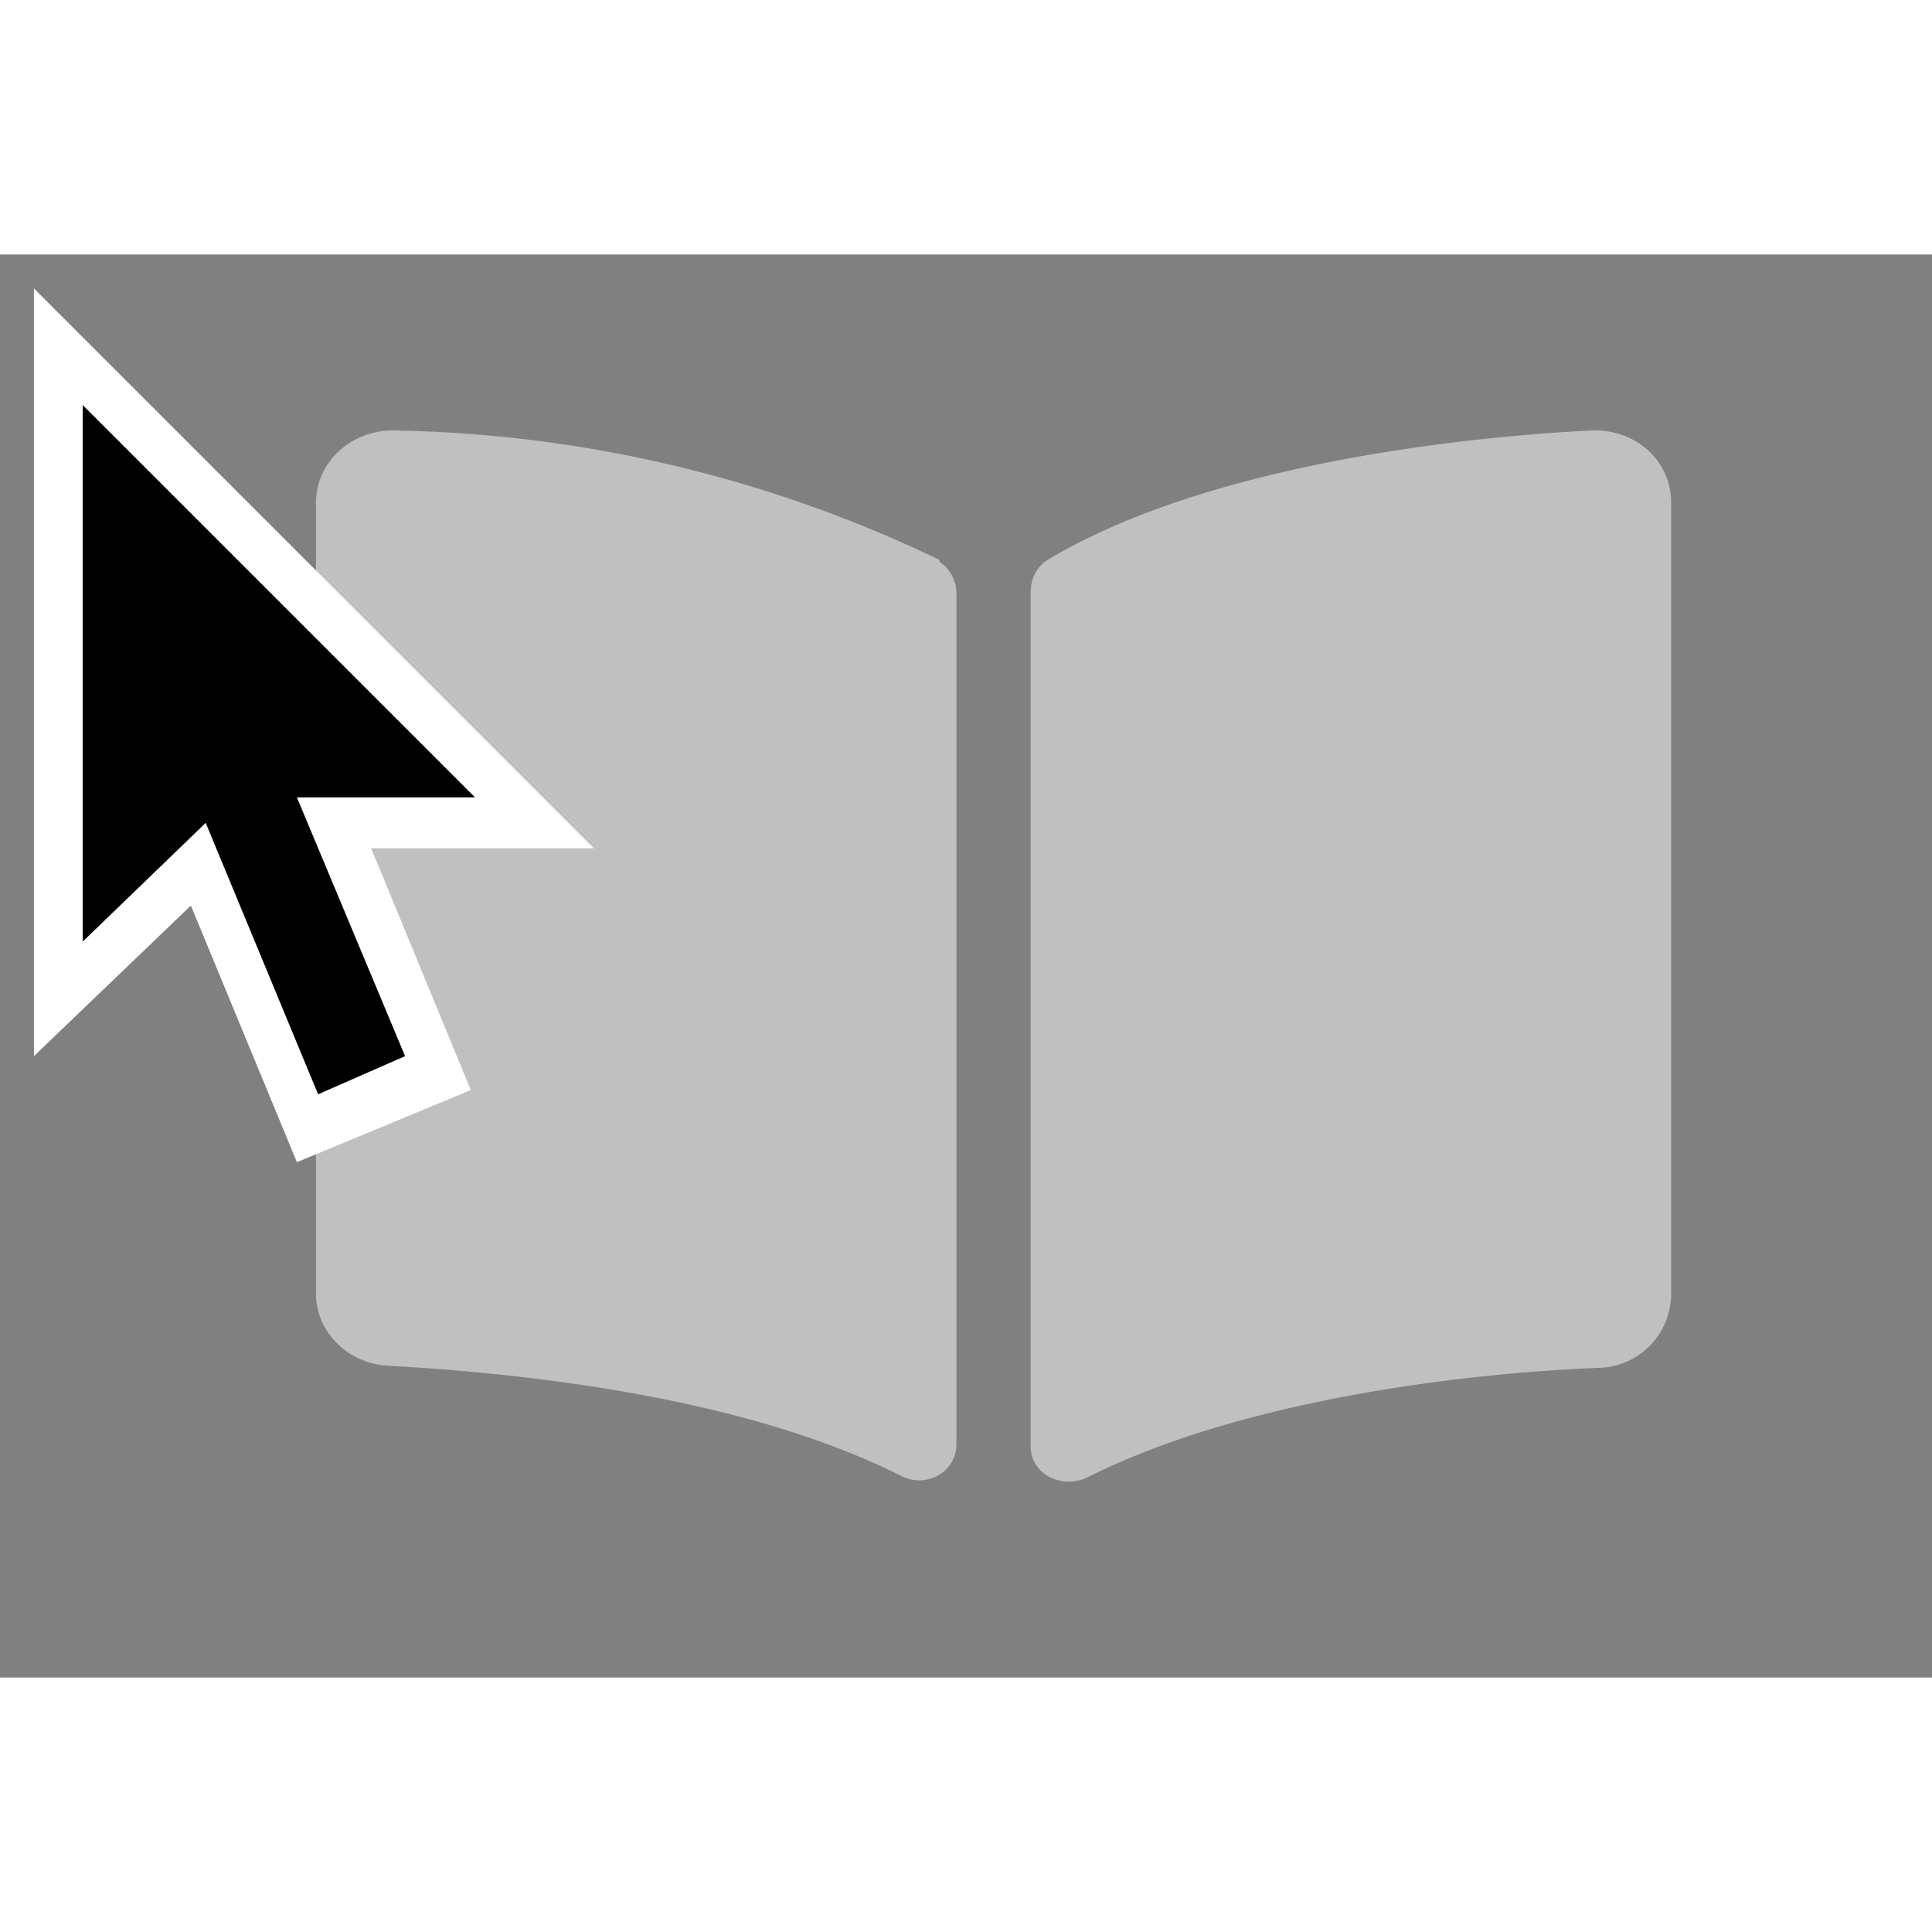 <svg xmlns="http://www.w3.org/2000/svg" height="45" width="45" viewBox="0 0 91.1 67.1"><rect x="0" y="0" width="91.1" height="67.1" fill="#808080" stroke="none"/><path fill="#fff" fill-opacity=".5" d="M75 8.3c-6 .3-18.1 1.6-25.6 6.1-.5.3-.8.9-.8 1.5v40.3c0 1.3 1.4 2 2.6 1.5 7.7-3.9 18.8-5 24.2-5.2a3.5 3.5 0 0 0 3.4-3.4V11.7c0-2-1.7-3.5-3.8-3.4zm-30.7 6.1a61.6 61.6 0 0 0-25.6-6.1c-2-.1-3.8 1.4-3.8 3.4V49c0 1.8 1.5 3.3 3.4 3.4 5.5.3 16.5 1.3 24.2 5.2 1.2.6 2.6-.2 2.6-1.5V16c0-.6-.3-1.2-.8-1.5z"/><path fill="#fff" d="M1.6 1.6v36.2L9 30.7l5 12.1 8.2-3.4L17.5 28H28L1.6 1.6z"/><path d="M3.9 7.1v25.3l5.8-5.6L15 39.6l4.1-1.8L14 25.6h8.4L3.9 7.1z"/></svg>
